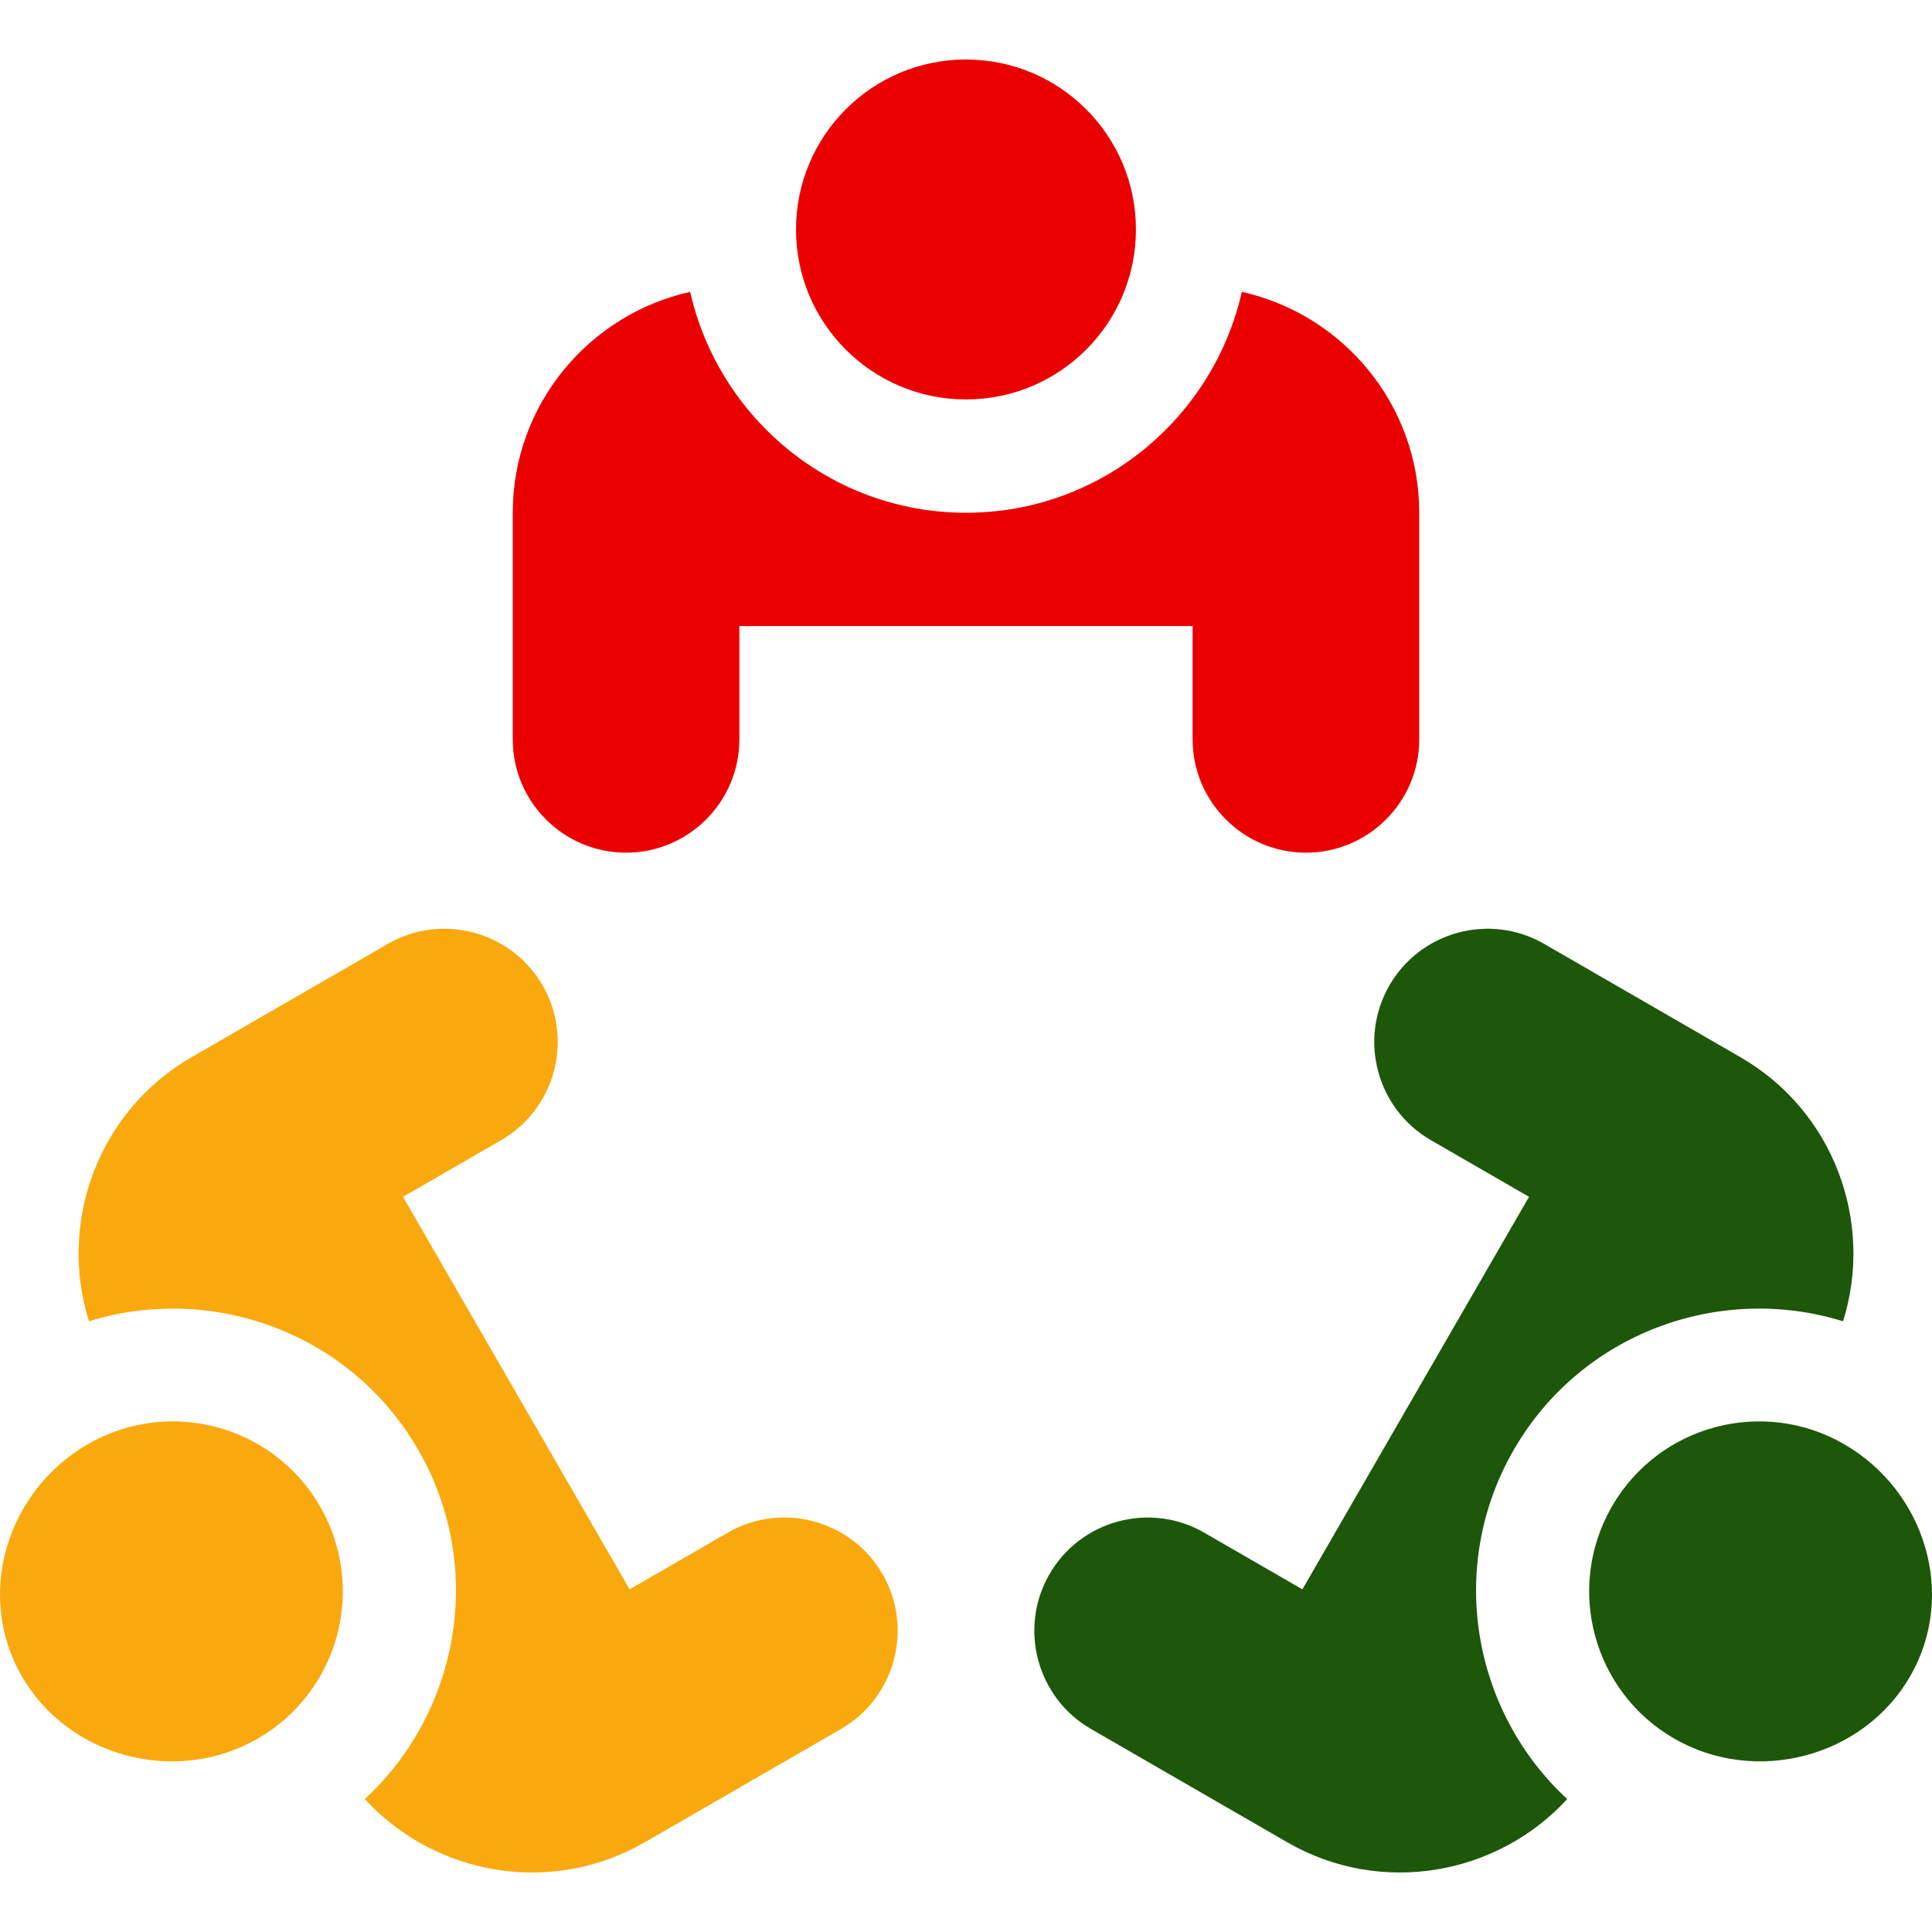 <?xml version="1.0" encoding="utf-8"?>
<!-- Generator: Adobe Illustrator 16.0.0, SVG Export Plug-In . SVG Version: 6.00 Build 0)  -->
<!DOCTYPE svg PUBLIC "-//W3C//DTD SVG 1.1//EN" "http://www.w3.org/Graphics/SVG/1.1/DTD/svg11.dtd">
<svg version="1.1" id="Capa_1" xmlns="http://www.w3.org/2000/svg" xmlns:xlink="http://www.w3.org/1999/xlink" x="0px" y="0px"
	 width="600px" height="600px" viewBox="0 0 600 600" enable-background="new 0 0 600 600" xml:space="preserve">
<g>
	<g>
		<circle fill="#EB0000" cx="299.994" cy="71.264" r="52.785"/>
	</g>
</g>
<g>
	<g>
		<path fill="#EB0000" d="M385.664,90.639c-8.871,39.188-43.833,68.6-85.663,68.6c-41.831,0-76.792-29.412-85.664-68.6
			c-31.466,7.012-55.096,35.047-55.096,68.6v70.381c0,19.398,15.791,35.189,35.189,35.189c19.399,0,35.19-15.791,35.19-35.189
			V194.43H370.38v35.189c0,19.398,15.791,35.189,35.189,35.189c19.399,0,35.19-15.791,35.19-35.189v-70.381
			C440.761,125.686,417.13,97.651,385.664,90.639z"/>
	</g>
</g>
<g>
	<g>
		<path fill="#1D5709" d="M572.715,448.504c-25.248-14.577-57.529-5.93-72.106,19.318c-14.576,25.246-5.927,57.529,19.321,72.104
			c25.246,14.577,58.703,5.926,73.276-19.319C607.783,495.36,597.961,463.078,572.715,448.504z"/>
	</g>
</g>
<g>
	<g>
		<path fill="#1D5709" d="M540.512,328.325l-60.949-35.188c-16.802-9.7-38.371-3.921-48.07,12.881
			c-9.698,16.801-3.92,38.371,12.881,48.069l30.478,17.596L404.47,493.585l-30.477-17.596c-16.802-9.7-38.371-3.92-48.069,12.881
			c-9.7,16.803-3.92,38.371,12.881,48.07l60.949,35.19c29.061,16.775,65.153,10.329,86.957-13.416
			c-29.501-27.276-37.493-72.26-16.577-108.487c20.915-36.229,63.867-51.797,102.241-39.89
			C582.035,379.586,569.573,345.102,540.512,328.325z"/>
	</g>
</g>
<g>
	<g>
		<path fill="#F9A90E" d="M99.393,467.823c-14.577-25.248-46.857-33.896-72.105-19.318C2.04,463.08-7.785,495.361,6.793,520.609
			c14.575,25.246,48.032,33.896,73.276,19.319C105.319,525.351,113.968,493.069,99.393,467.823z"/>
	</g>
</g>
<g>
	<g>
		<path fill="#F9A90E" d="M274.078,488.87c-9.7-16.801-31.271-22.579-48.07-12.881l-30.476,17.595l-70.382-121.901l30.477-17.596
			c16.802-9.698,22.58-31.271,12.882-48.069c-9.7-16.802-31.271-22.58-48.07-12.882L59.49,328.325
			c-29.062,16.777-41.524,51.261-31.861,82.016c38.373-11.909,81.326,3.659,102.241,39.889
			c20.916,36.229,12.924,81.21-16.577,108.488c21.803,23.743,57.896,30.19,86.957,13.415l60.949-35.191
			C277.998,527.241,283.778,505.671,274.078,488.87z"/>
	</g>
</g>
</svg>
